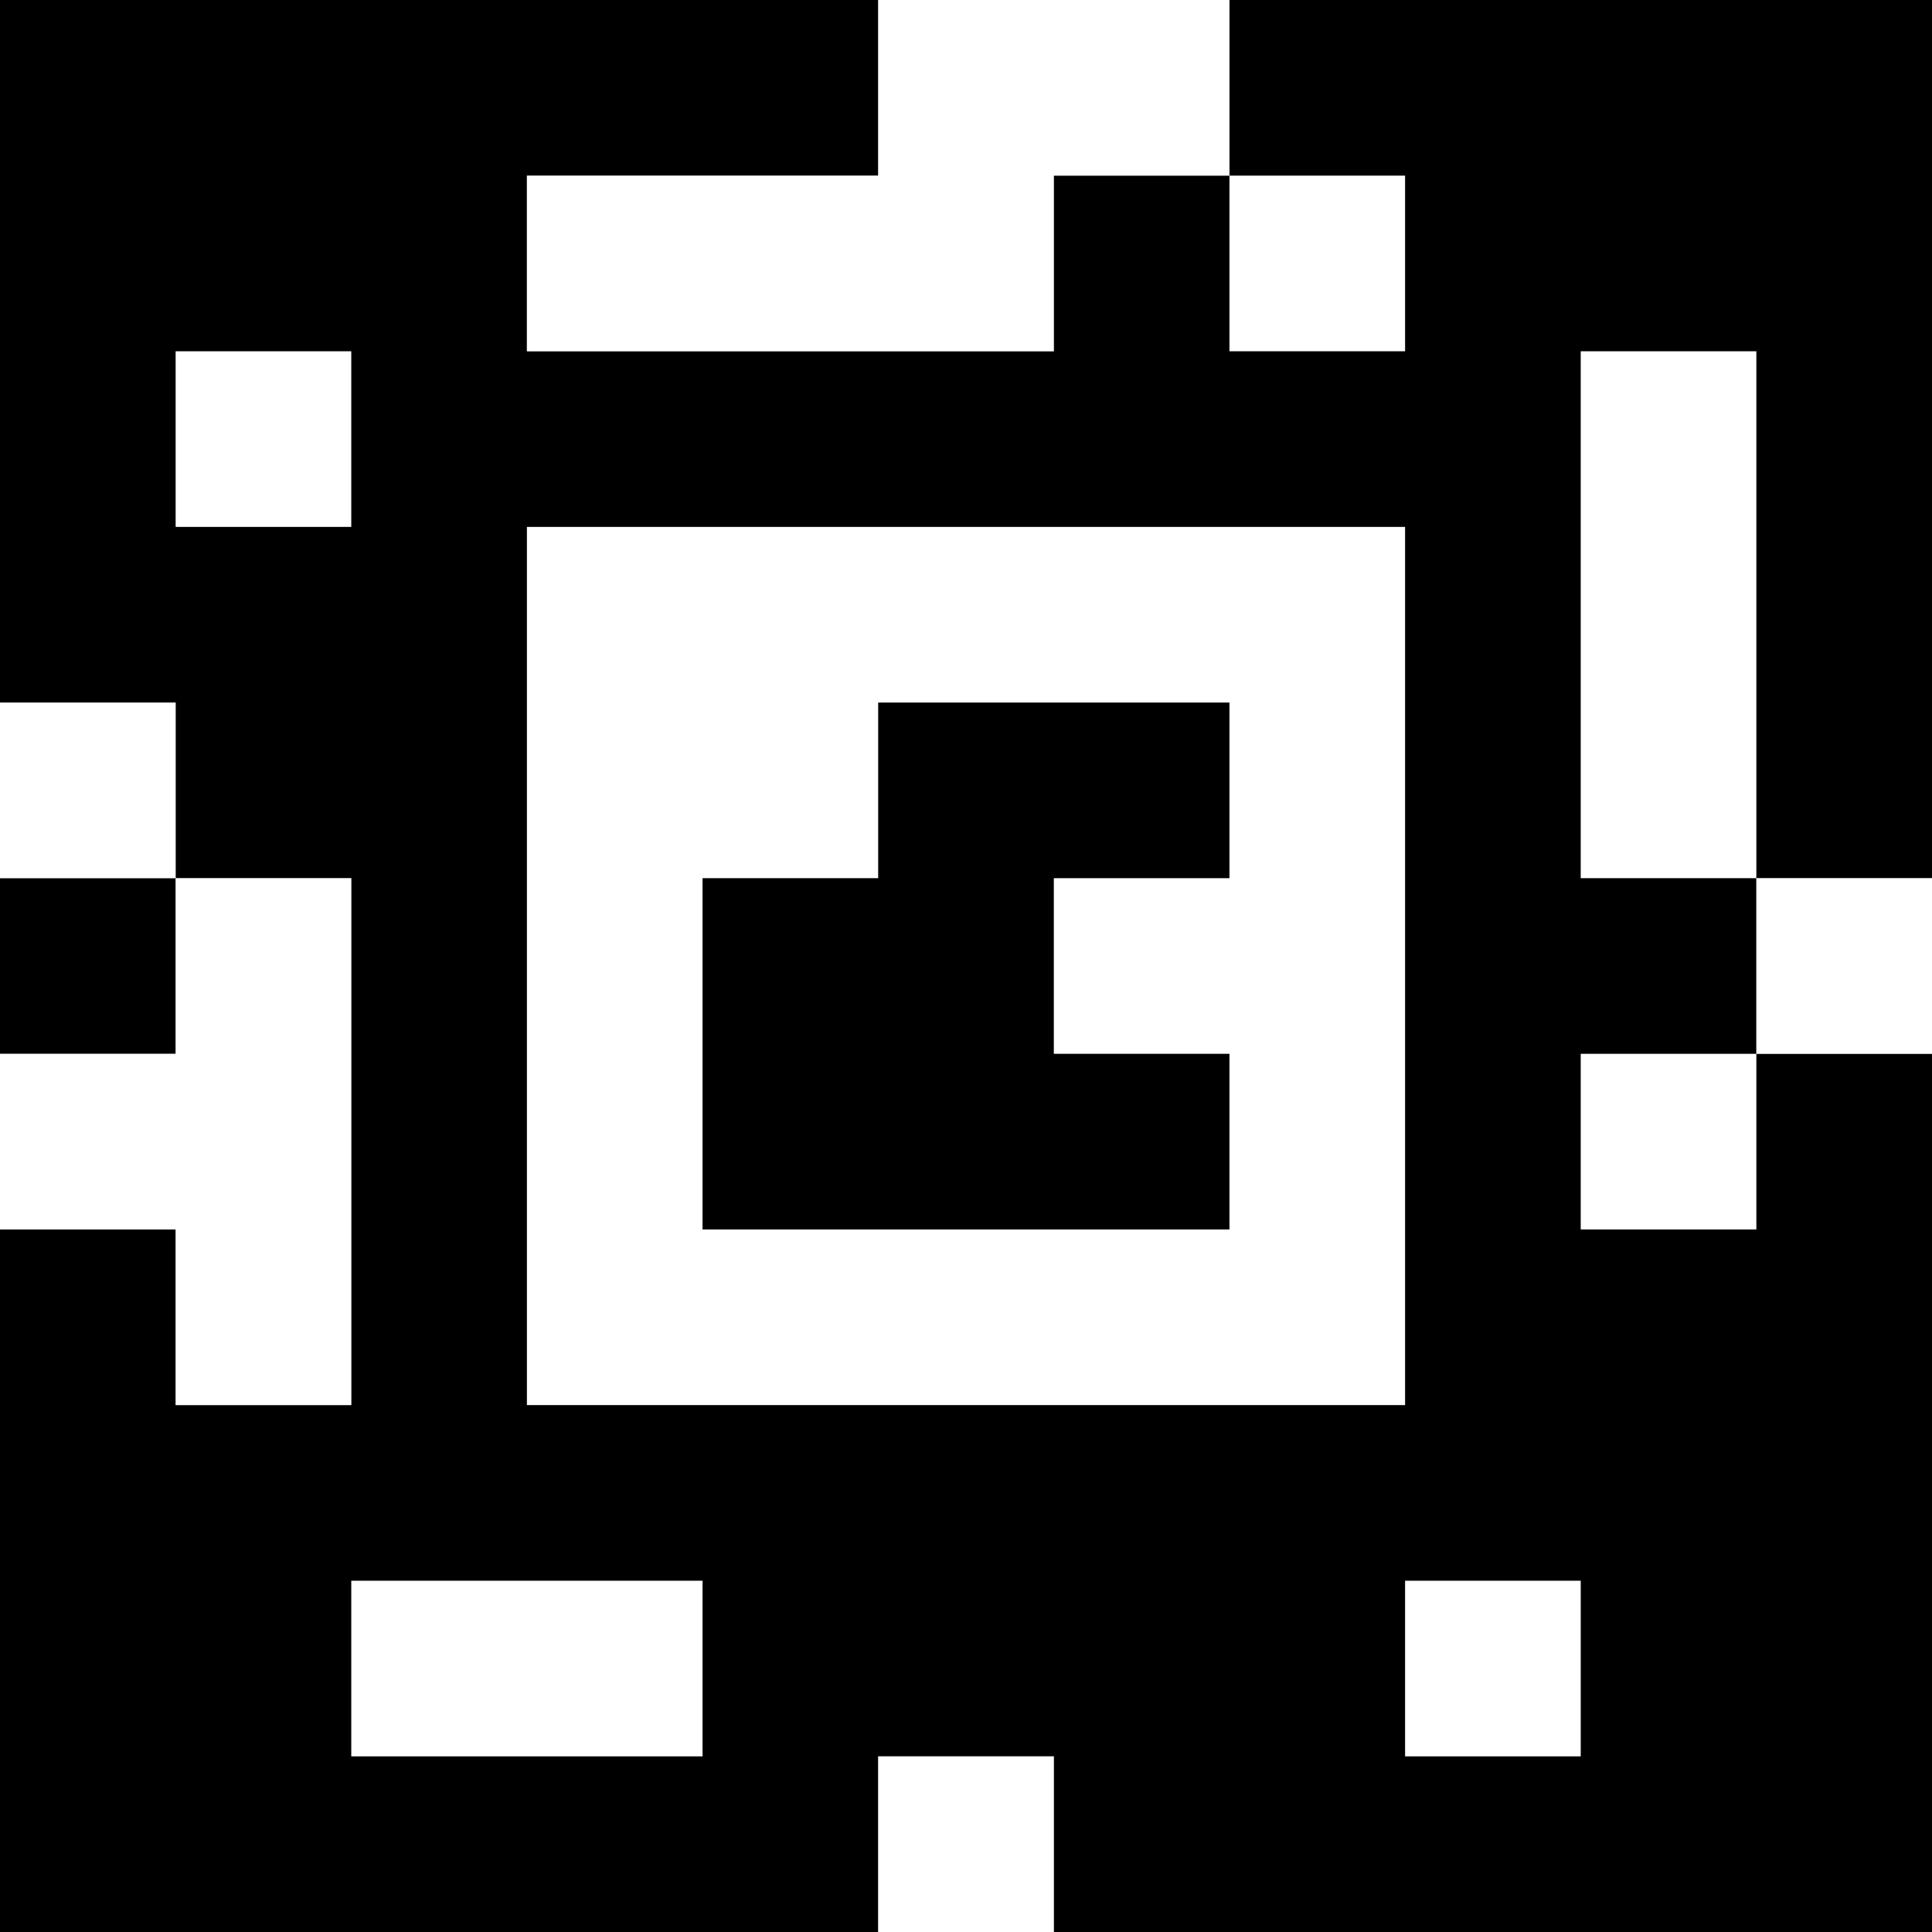 <?xml version="1.0" standalone="yes"?>
<svg xmlns="http://www.w3.org/2000/svg" width="110" height="110">
<rect width="100%" height="100%" fill="#808080" stroke="none"/>
<path style="fill:#000000; stroke:none;" d="M0 0L0 40L10 40L10 50L0 50L0 60L10 60L10 50L20 50L20 80L10 80L10 70L0 70L0 110L50 110L50 100L60 100L60 110L110 110L110 60L100 60L100 50L110 50L110 0L70 0L70 10L60 10L60 20L30 20L30 10L50 10L50 0L0 0z"/>
<path style="fill:#ffffff; stroke:none;" d="M50 0L50 10L30 10L30 20L60 20L60 10L70 10L70 0L50 0M70 10L70 20L80 20L80 10L70 10M10 20L10 30L20 30L20 20L10 20M90 20L90 50L100 50L100 20L90 20M30 30L30 80L80 80L80 30L30 30M0 40L0 50L10 50L10 40L0 40z"/>
<path style="fill:#000000; stroke:none;" d="M50 40L50 50L40 50L40 70L70 70L70 60L60 60L60 50L70 50L70 40L50 40z"/>
<path style="fill:#ffffff; stroke:none;" d="M10 50L10 60L0 60L0 70L10 70L10 80L20 80L20 50L10 50M100 50L100 60L110 60L110 50L100 50M90 60L90 70L100 70L100 60L90 60M20 90L20 100L40 100L40 90L20 90M80 90L80 100L90 100L90 90L80 90M50 100L50 110L60 110L60 100L50 100z"/>
</svg>
